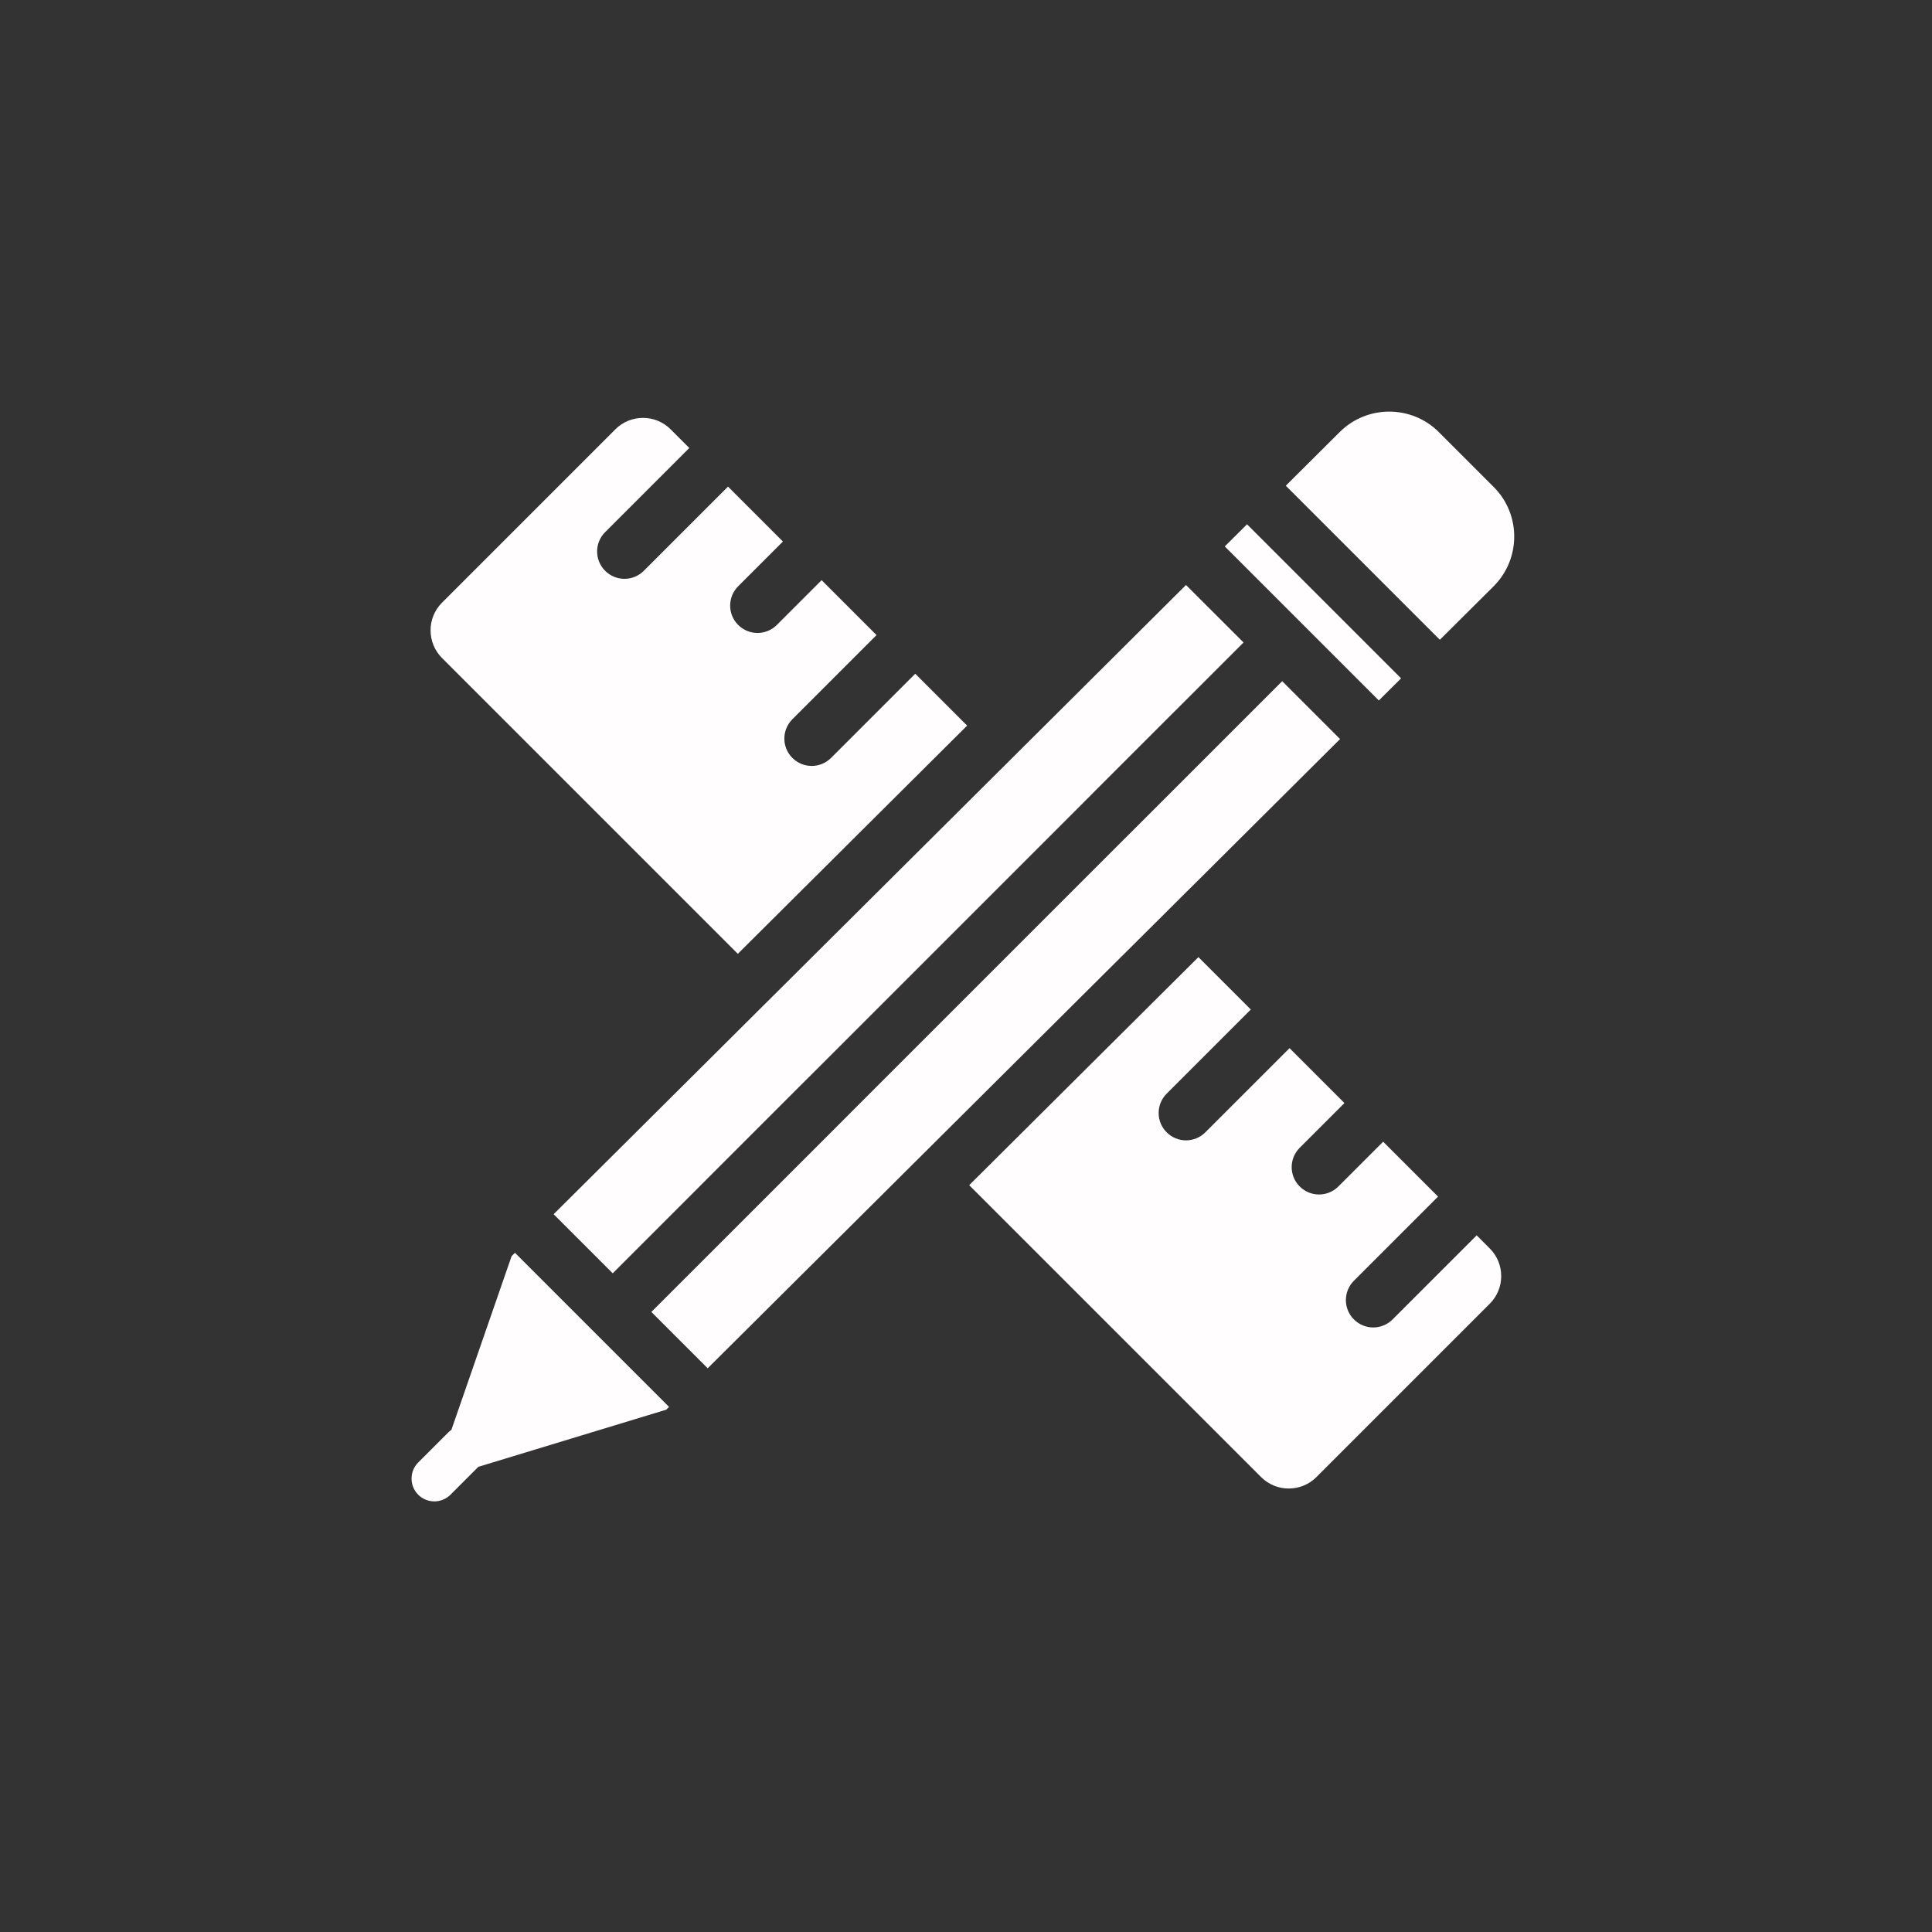 <?xml version="1.0" encoding="UTF-8"?><svg xmlns="http://www.w3.org/2000/svg" viewBox="0 0 300.47 300.47"><rect x="0" y="0" width="300.47" height="300.47" fill="#333333" stroke="none"/><defs><style>.w{fill:#fffdfe;}</style></defs><g id="a"/><g id="b"/><g id="c"/><g id="d"/><g id="e"/><g id="f"/><g id="g"/><g id="h"/><g id="i"/><g id="j"/><g id="k"/><g id="l"/><g id="m"/><g id="n"/><g id="o"/><g id="p"/><g id="q"/><g id="r"/><g id="s"/><g id="t"><g><path class="w" d="M114.76,148.33l35.65-35.48-8.07-8.07-13.09,13.09c-.83,.83-1.92,1.25-3.01,1.25s-2.18-.42-3.01-1.25c-1.66-1.66-1.66-4.35,0-6.01l13.09-13.09-8.54-8.54-6.96,6.96c-.83,.83-1.92,1.25-3.01,1.25s-2.18-.42-3.01-1.25c-1.66-1.66-1.66-4.35,0-6.01l6.96-6.96-8.54-8.54-13.09,13.09c-.83,.83-1.92,1.25-3.01,1.25s-2.18-.42-3.01-1.25c-1.66-1.66-1.66-4.35,0-6.01l13.09-13.09-2.9-2.9c-1.19-1.19-2.74-1.78-4.3-1.78s-3.12,.59-4.3,1.78l-26.96,26.96c-2.37,2.37-2.37,6.23,0,8.6l46.01,46.01Z"/><path class="w" d="M229.67,192.11l-13.09,13.09c-.83,.83-1.92,1.25-3.01,1.25s-2.18-.42-3.01-1.25c-1.66-1.66-1.66-4.35,0-6.01l13.09-13.09-8.54-8.54-6.96,6.96c-.83,.83-1.92,1.25-3.01,1.25s-2.18-.42-3.01-1.25c-1.66-1.66-1.66-4.35,0-6.01l6.96-6.96-8.54-8.54-13.09,13.09c-.83,.83-1.92,1.25-3.01,1.25s-2.18-.42-3.01-1.25c-1.66-1.66-1.66-4.35,0-6.01l13.09-13.09-8.15-8.15-35.65,35.47,45.4,45.4c2.37,2.37,6.23,2.37,8.6,0l26.96-26.96c1.15-1.15,1.78-2.68,1.78-4.3s-.63-3.15-1.78-4.3l-2.04-2.04Z"/><path class="w" d="M79.57,195.35l-9.37,27.03c-.17,.12-.34,.25-.49,.4l-4.67,4.67c-1.38,1.38-1.38,3.63,0,5.01,.69,.69,1.6,1.04,2.51,1.04s1.81-.35,2.51-1.04l4.34-4.34,29.21-8.88,.44-.44-23.96-23.96-.51,.51Z"/><polygon class="w" points="217.9 105.5 193.94 81.54 190.48 84.98 214.44 108.94 217.9 105.5"/><path class="w" d="M232.3,91.17c4.26-4.26,4.26-11.19,0-15.44l-8.52-8.52c-4.26-4.26-11.19-4.26-15.44,0l-8.37,8.33,23.96,23.96,8.37-8.33Z"/><polygon class="w" points="117.76 157.34 114.75 160.34 86.1 188.84 95.29 198.03 123.86 169.45 126.87 166.45 129.88 163.44 165.44 127.88 168.45 124.87 171.45 121.86 193.4 99.92 184.45 90.98 162.46 112.87 159.44 115.87 156.43 118.87 120.78 154.34 117.76 157.34"/><polygon class="w" points="180.39 142.83 183.4 139.83 184.34 138.89 186.42 136.83 208.41 114.94 199.41 105.94 177.47 127.88 174.46 130.88 171.45 133.89 135.89 169.45 132.88 172.46 129.88 175.47 101.3 204.04 110.06 212.8 138.71 184.3 141.72 181.3 144.74 178.3 171.98 151.19 180.39 142.83"/></g></g><g id="u"/><g id="v"/></svg>